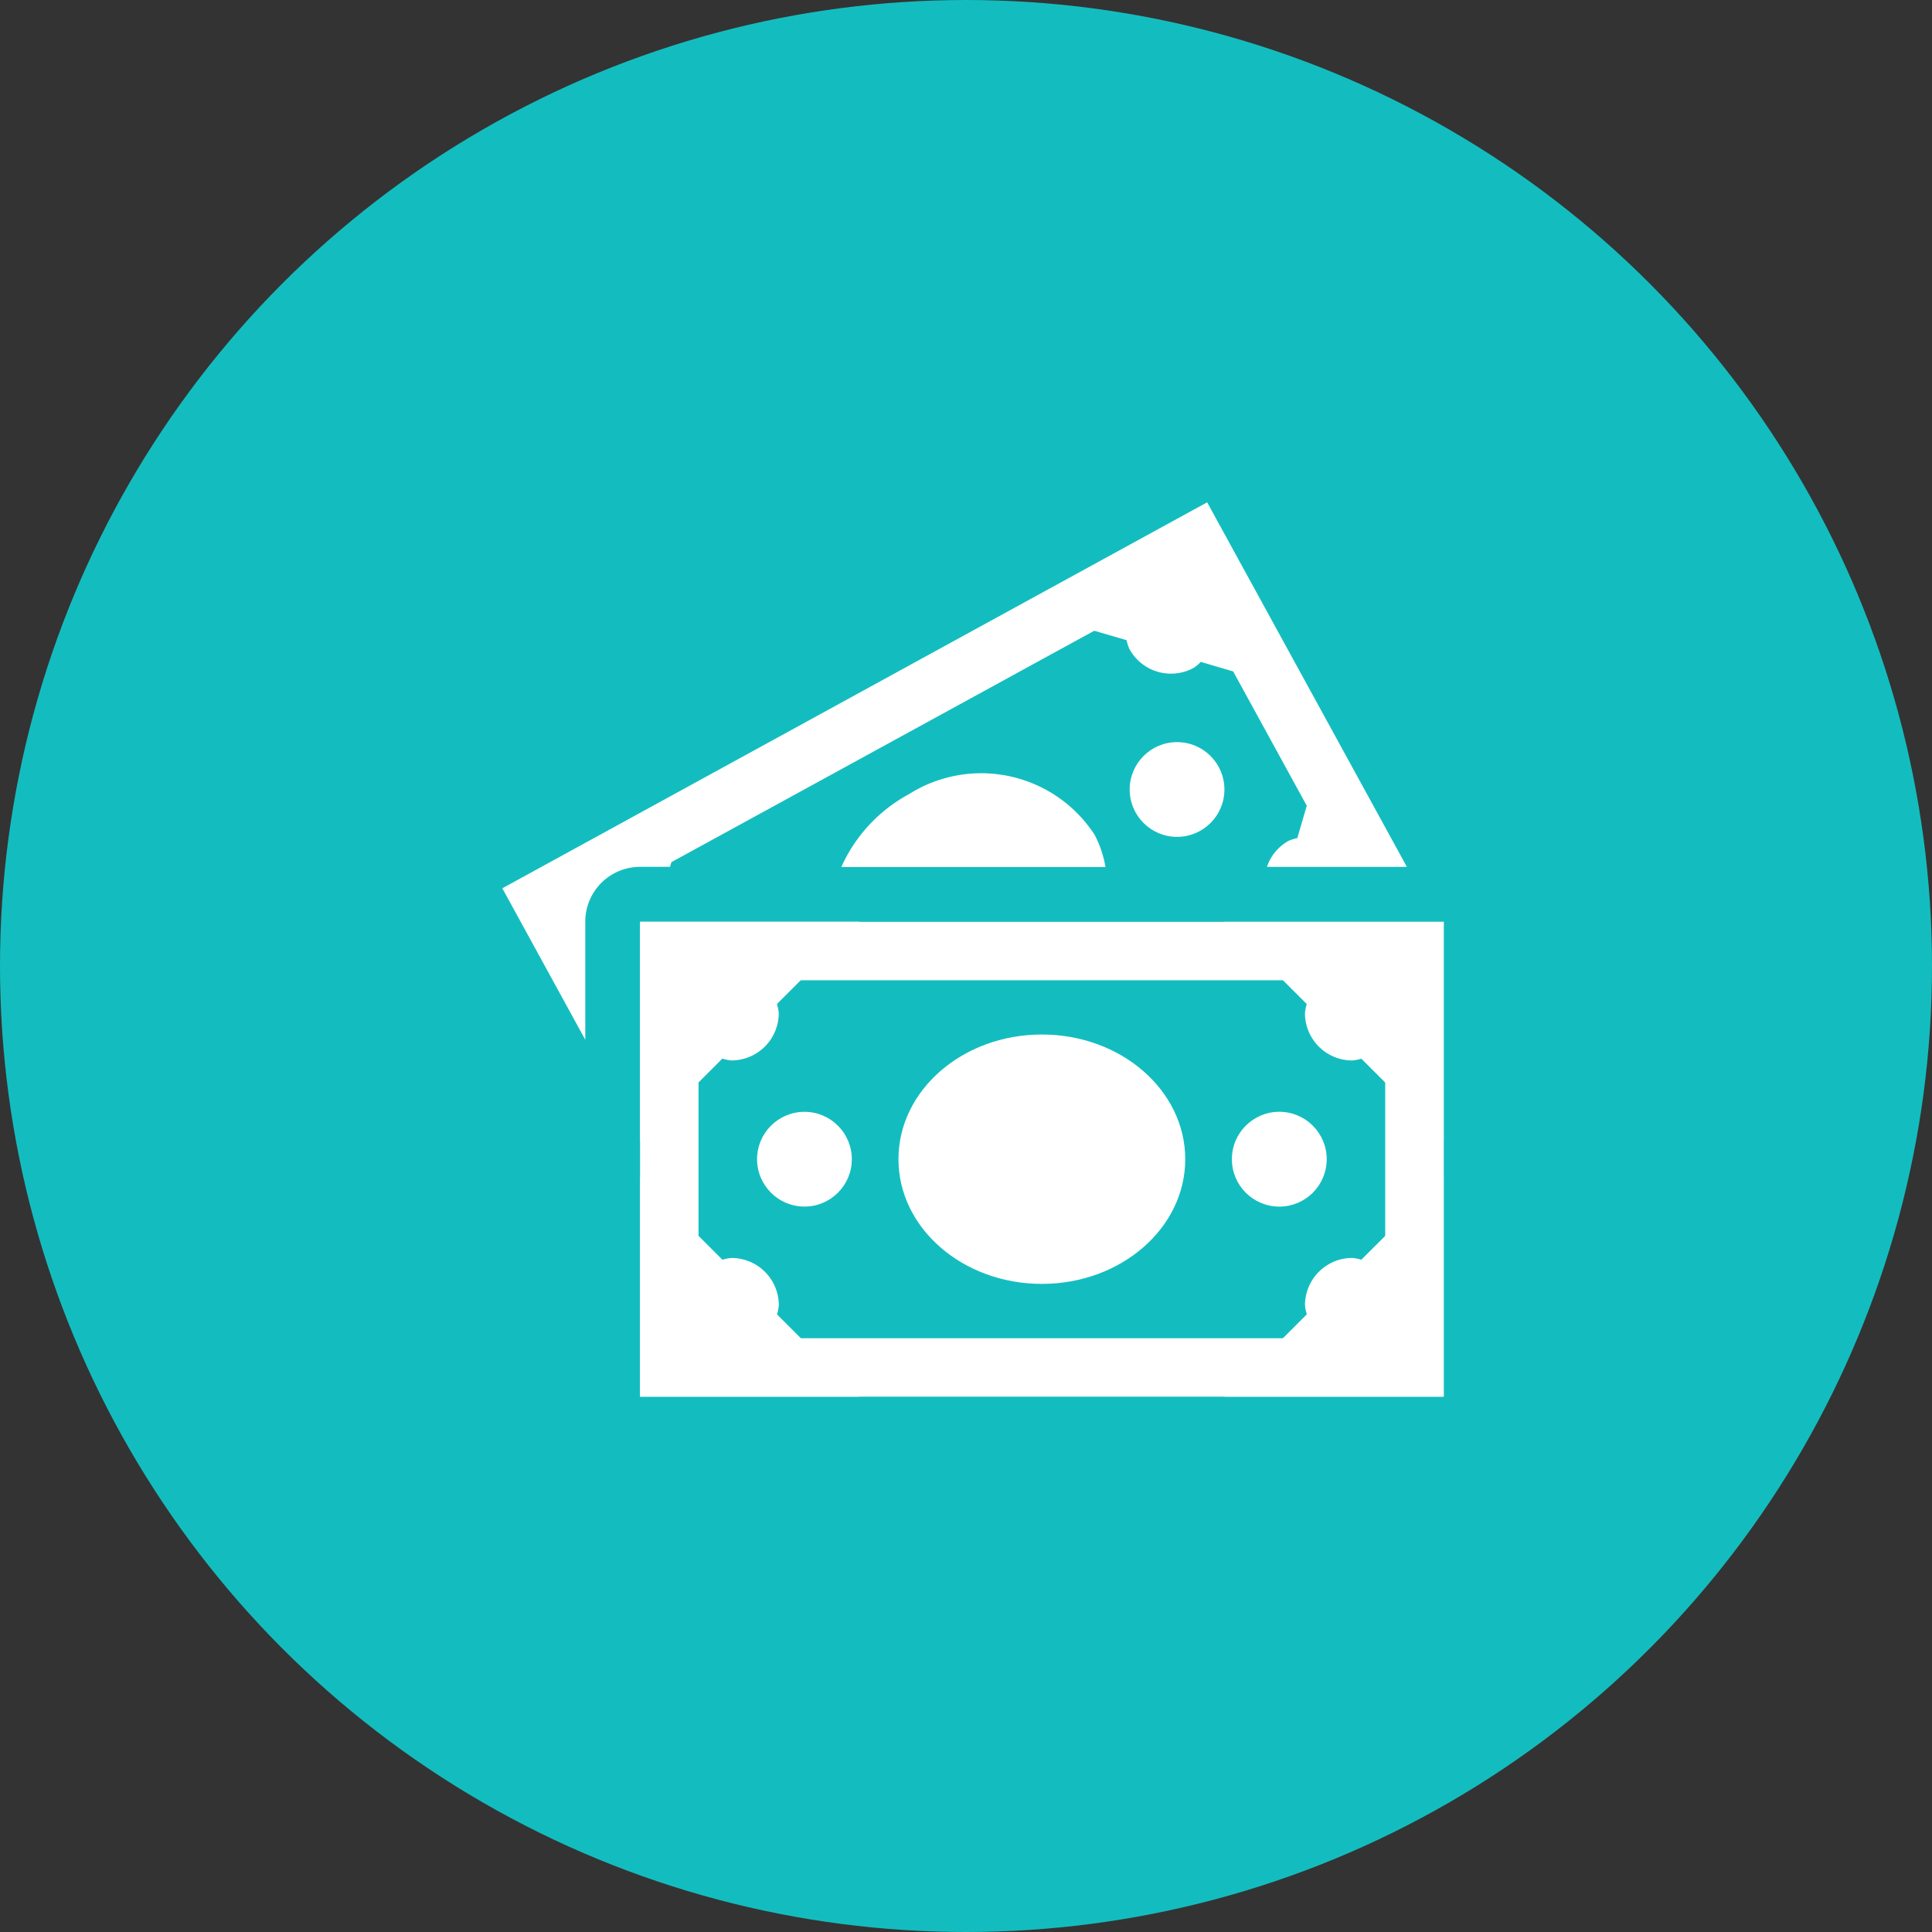 <svg xmlns="http://www.w3.org/2000/svg" width="50" height="50" viewBox="0 0 50 50">
  <rect x="0" y="0" width="50" height="50" fill="#333333" stroke="none"/>
  <g id="luv-point-1" transform="translate(-313 -809)">
    <circle id="Ellipse_3198" data-name="Ellipse 3198" cx="25" cy="25" r="25" transform="translate(313 809)" fill="#13bdbf"/>
    <g id="pair-of-bills" transform="translate(326 820.752)">
      <g id="Group_28277" data-name="Group 28277" transform="translate(3.565 12.104)">
        <g id="Group_28276" data-name="Group 28276">
          <path id="Path_19961" data-name="Path 19961" d="M26.6,25.043v9.264H8.829V25.043H26.6m1.512-1.512H7.316V35.819h20.8V23.53Z" transform="translate(-7.316 -23.53)" fill="#fff"/>
        </g>
      </g>
      <g id="Group_28278" data-name="Group 28278" transform="translate(3.565 12.104)">
        <path id="Path_19962" data-name="Path 19962" d="M38.359,23.53l2.129,2.129a1.145,1.145,0,0,0-.047.234,1.226,1.226,0,0,0,1.227,1.226,1.2,1.2,0,0,0,.233-.046l2.13,2.129V23.53Z" transform="translate(-23.234 -23.53)" fill="#fff"/>
        <circle id="Ellipse_3209" data-name="Ellipse 3209" cx="1.227" cy="1.227" r="1.227" transform="translate(15.316 4.917)" fill="#fff"/>
        <ellipse id="Ellipse_3210" data-name="Ellipse 3210" cx="3.711" cy="3.227" rx="3.711" ry="3.227" transform="translate(6.687 2.917)" fill="#fff"/>
        <circle id="Ellipse_3211" data-name="Ellipse 3211" cx="1.226" cy="1.226" r="1.226" transform="translate(3.028 4.918)" fill="#fff"/>
        <path id="Path_19963" data-name="Path 19963" d="M7.316,29.2l2.129-2.129a1.145,1.145,0,0,0,.234.047,1.226,1.226,0,0,0,1.226-1.227,1.137,1.137,0,0,0-.047-.233l2.13-2.13H7.316Z" transform="translate(-7.316 -23.53)" fill="#fff"/>
        <path id="Path_19964" data-name="Path 19964" d="M10.907,40.42A1.226,1.226,0,0,0,9.68,39.194a1.2,1.2,0,0,0-.233.046l-2.13-2.129v5.672h5.672l-2.129-2.129A1.158,1.158,0,0,0,10.907,40.42Z" transform="translate(-7.316 -30.494)" fill="#fff"/>
        <path id="Path_19965" data-name="Path 19965" d="M41.668,39.193a1.226,1.226,0,0,0-1.226,1.227,1.137,1.137,0,0,0,.047.233l-2.13,2.13h5.672V37.111L41.9,39.24A1.145,1.145,0,0,0,41.668,39.193Z" transform="translate(-23.234 -30.494)" fill="#fff"/>
      </g>
      <g id="Group_28279" data-name="Group 28279" transform="translate(0 1.248)">
        <circle id="Ellipse_3212" data-name="Ellipse 3212" cx="1.226" cy="1.226" r="1.226" transform="translate(16.236 6.206)" fill="#fff"/>
        <path id="Path_19966" data-name="Path 19966" d="M2.147,12.1a1.418,1.418,0,0,1,1.418-1.418H4.34l.035-.121L15.319,4.572l.837.244a1.12,1.12,0,0,0,.073.228,1.226,1.226,0,0,0,1.666.487,1.082,1.082,0,0,0,.181-.153l.838.246L20.819,9.1l-.245.838a1.124,1.124,0,0,0-.227.071,1.216,1.216,0,0,0-.559.674H23.41L20.966,6.222h0L18.241,1.248,13.265,3.972h0L4.975,8.512,0,11.237l2.147,3.92Z" transform="translate(0 -1.248)" fill="#fff"/>
        <path id="Path_19967" data-name="Path 19967" d="M19.755,16.21a4,4,0,0,0-1.749,1.885h6.837a2.805,2.805,0,0,0-.283-.837A3.5,3.5,0,0,0,19.755,16.21Z" transform="translate(-9.233 -8.656)" fill="#fff"/>
      </g>
    </g>
  </g>
</svg>
